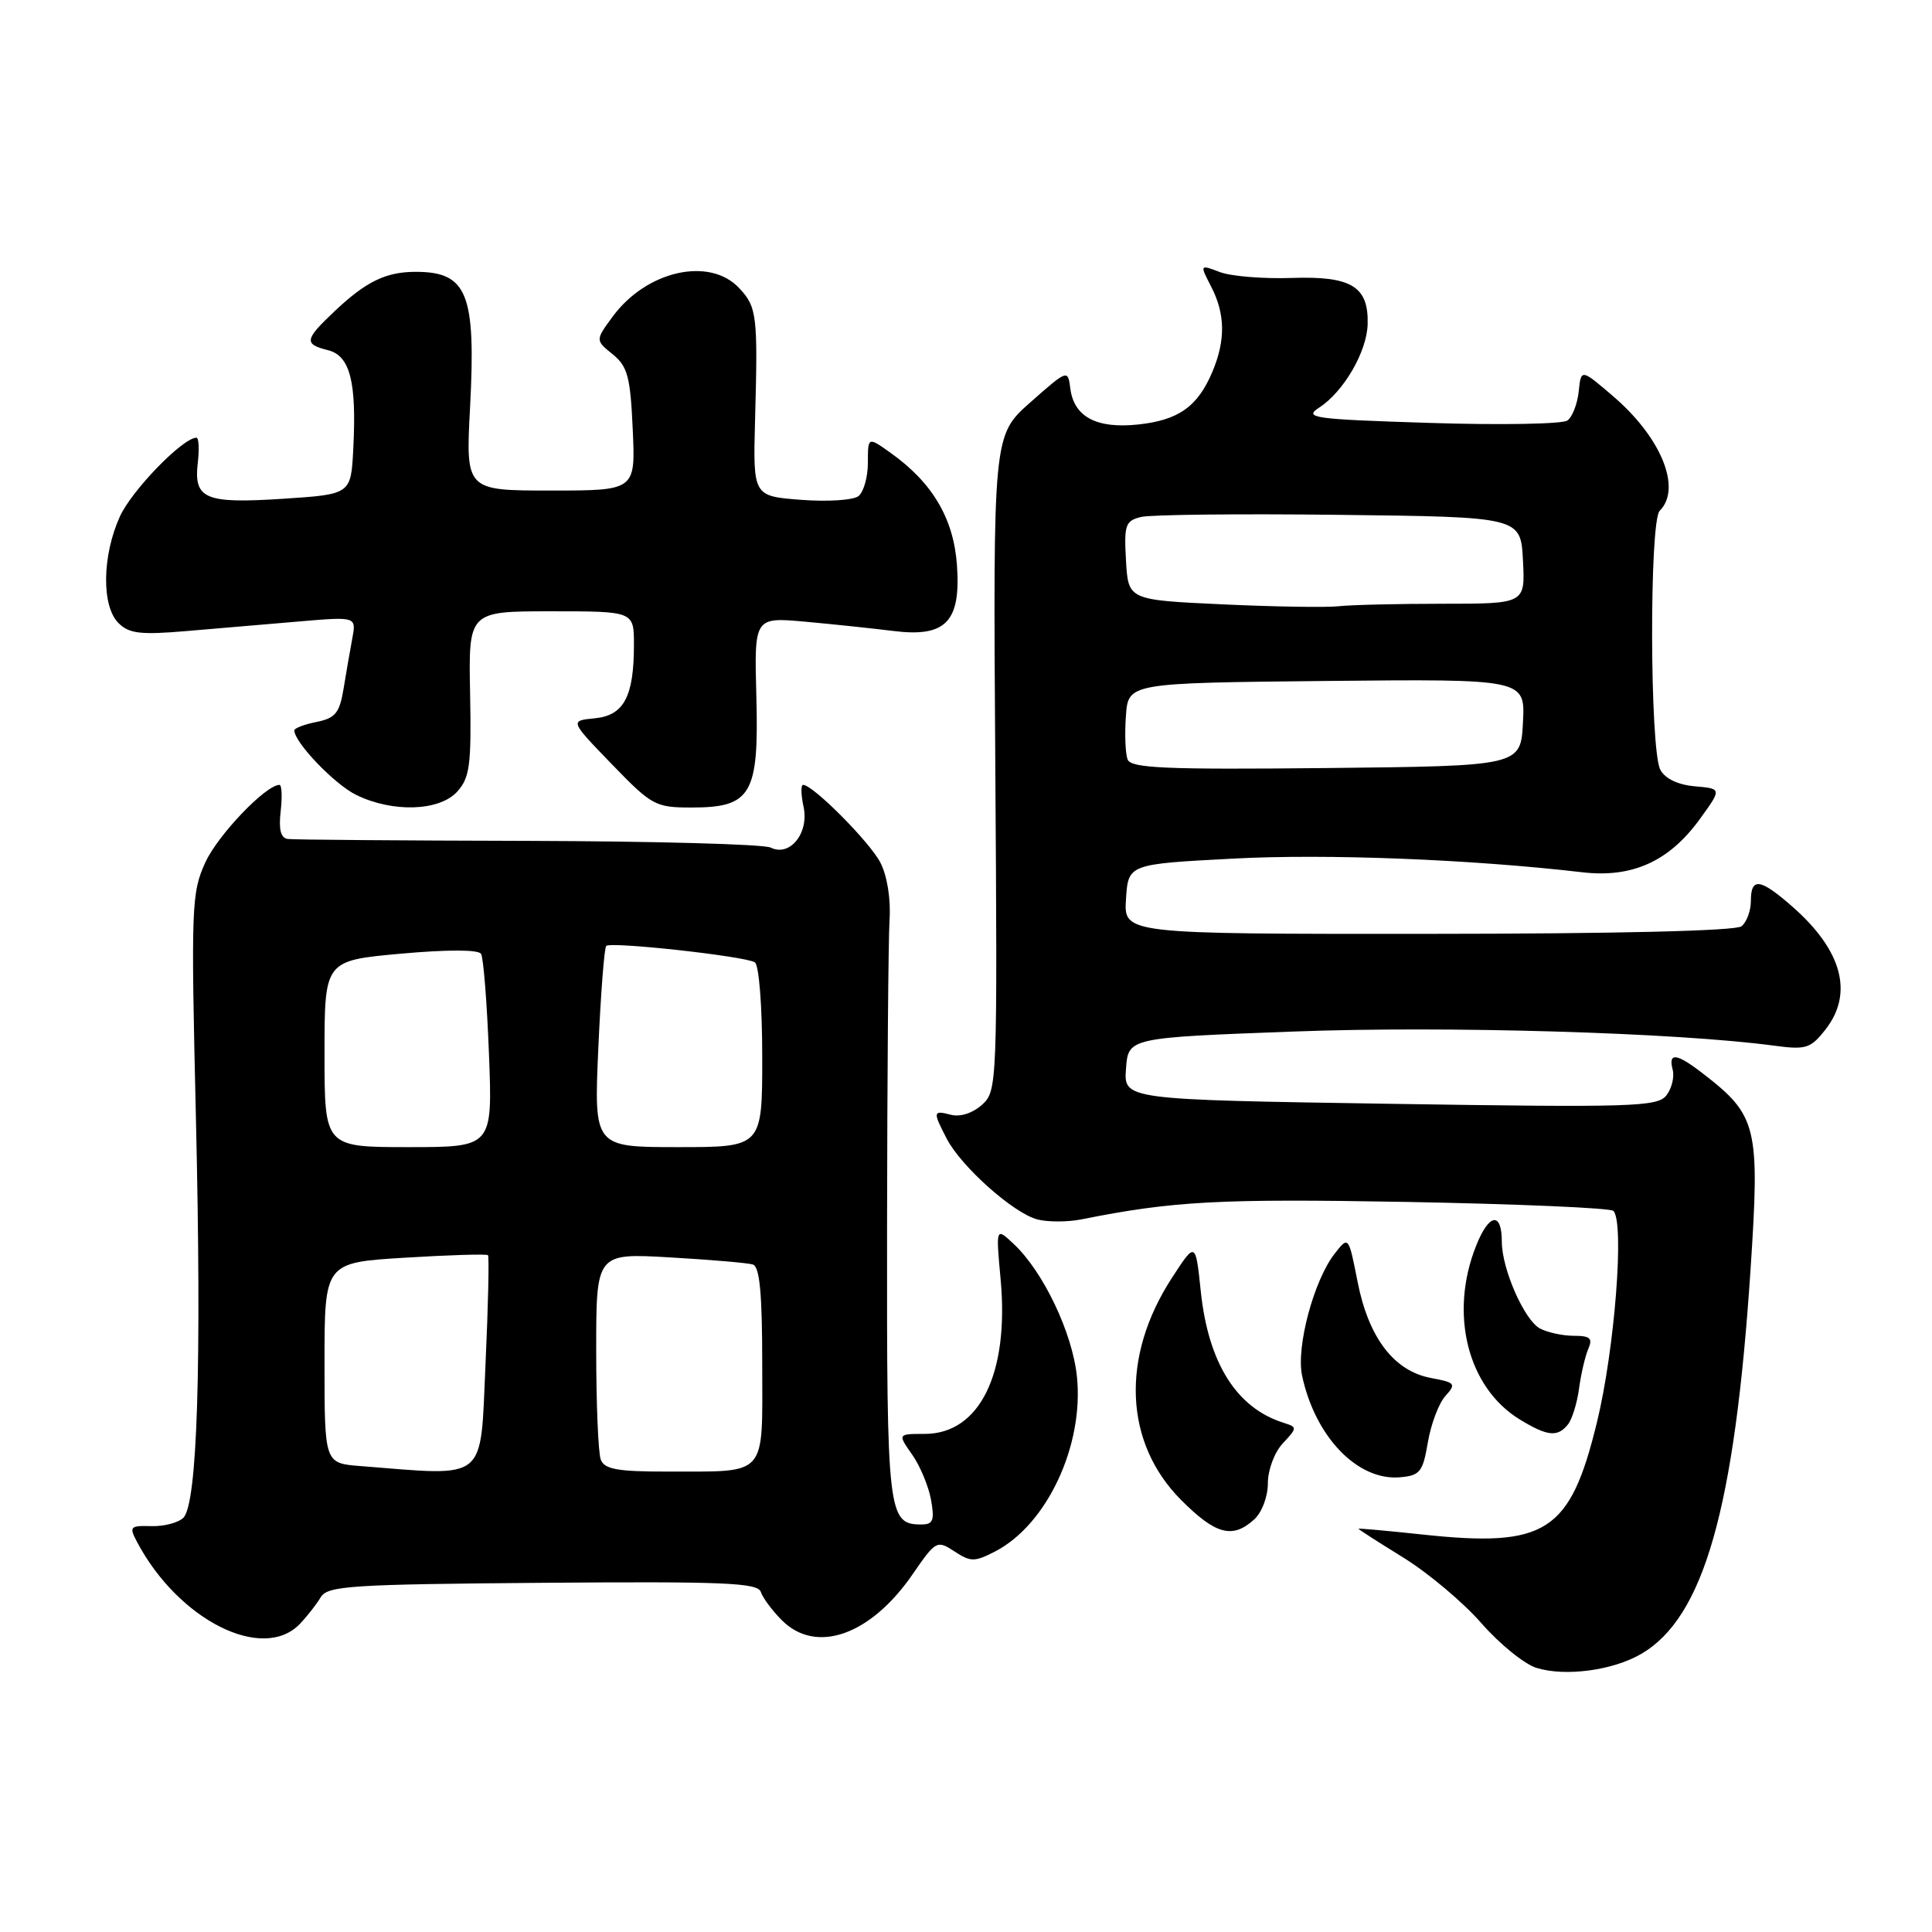 <?xml version="1.0" encoding="UTF-8" standalone="no"?>
<!DOCTYPE svg PUBLIC "-//W3C//DTD SVG 1.1//EN" "http://www.w3.org/Graphics/SVG/1.1/DTD/svg11.dtd" >
<svg xmlns="http://www.w3.org/2000/svg" xmlns:xlink="http://www.w3.org/1999/xlink" version="1.1" viewBox="0 0 256 256">
 <g >
 <path fill="currentColor"
d=" M 217.49 219.14 C 225.76 214.31 229.85 199.95 231.95 168.31 C 233.21 149.26 232.86 147.82 225.62 142.23 C 222.14 139.54 221.03 139.41 221.64 141.75 C 221.89 142.71 221.51 144.24 220.80 145.15 C 219.62 146.66 216.26 146.76 184.20 146.26 C 148.90 145.71 148.90 145.71 149.20 141.61 C 149.50 137.50 149.50 137.50 171.50 136.68 C 191.76 135.92 222.16 136.82 235.11 138.56 C 239.29 139.12 239.91 138.93 241.86 136.45 C 245.64 131.65 244.12 125.95 237.52 120.15 C 233.22 116.38 232.00 116.21 232.00 119.38 C 232.00 120.69 231.44 122.20 230.75 122.74 C 229.98 123.35 214.06 123.73 189.20 123.74 C 148.90 123.76 148.90 123.76 149.20 119.13 C 149.50 114.50 149.50 114.50 163.40 113.77 C 175.78 113.11 194.87 113.86 209.66 115.58 C 216.27 116.35 221.15 114.15 225.20 108.58 C 228.16 104.50 228.16 104.50 224.58 104.19 C 222.33 103.99 220.63 103.18 220.00 101.99 C 218.60 99.38 218.53 69.07 219.92 67.68 C 222.87 64.73 220.15 58.00 213.78 52.53 C 209.50 48.86 209.50 48.86 209.19 51.85 C 209.02 53.50 208.35 55.24 207.69 55.72 C 207.04 56.19 198.85 56.34 189.50 56.04 C 173.92 55.55 172.69 55.37 174.81 54.00 C 178.05 51.89 181.12 46.61 181.22 42.96 C 181.36 37.96 179.08 36.56 171.17 36.83 C 167.40 36.96 163.11 36.61 161.64 36.05 C 158.97 35.04 158.97 35.04 160.48 37.97 C 162.36 41.60 162.41 45.10 160.64 49.28 C 158.69 53.89 156.16 55.68 150.79 56.25 C 145.28 56.83 142.29 55.23 141.82 51.45 C 141.50 48.95 141.46 48.96 136.54 53.30 C 131.59 57.68 131.59 57.68 131.88 101.10 C 132.17 143.83 132.14 144.56 130.12 146.39 C 128.90 147.49 127.24 148.03 126.03 147.72 C 123.61 147.09 123.58 147.28 125.44 150.87 C 127.36 154.59 134.34 160.80 137.49 161.59 C 138.88 161.94 141.48 161.93 143.26 161.58 C 155.46 159.14 161.49 158.82 186.29 159.26 C 201.02 159.53 213.39 160.06 213.78 160.45 C 215.27 161.94 213.96 178.81 211.60 188.48 C 208.04 203.06 204.88 205.09 188.46 203.33 C 183.81 202.83 180.00 202.49 180.00 202.57 C 180.00 202.65 182.68 204.37 185.95 206.39 C 189.22 208.41 193.87 212.31 196.28 215.07 C 198.69 217.83 201.98 220.50 203.58 221.00 C 207.39 222.19 213.72 221.35 217.49 219.14 Z  M 39.75 215.16 C 40.71 214.15 41.95 212.57 42.50 211.64 C 43.40 210.13 46.47 209.93 71.92 209.73 C 95.93 209.54 100.41 209.72 100.81 210.94 C 101.08 211.74 102.33 213.42 103.60 214.69 C 108.14 219.24 115.36 216.69 120.94 208.58 C 124.00 204.14 124.15 204.05 126.47 205.57 C 128.62 206.98 129.13 206.98 131.87 205.57 C 138.73 202.02 143.64 191.52 142.70 182.42 C 142.11 176.63 138.25 168.52 134.34 164.85 C 131.95 162.60 131.95 162.60 132.59 169.55 C 133.73 182.02 129.80 190.00 122.52 190.00 C 118.94 190.00 118.94 190.00 120.87 192.75 C 121.93 194.26 123.05 196.96 123.37 198.75 C 123.85 201.46 123.64 202.00 122.10 202.00 C 117.64 202.00 117.50 200.75 117.54 162.60 C 117.56 142.74 117.71 124.41 117.87 121.86 C 118.05 119.12 117.55 116.02 116.65 114.29 C 115.24 111.56 107.72 104.00 106.42 104.00 C 106.10 104.00 106.13 105.29 106.47 106.88 C 107.24 110.37 104.67 113.58 102.12 112.31 C 101.23 111.86 86.78 111.47 70.00 111.42 C 53.23 111.38 38.89 111.27 38.14 111.17 C 37.20 111.05 36.91 109.93 37.19 107.50 C 37.41 105.58 37.34 104.00 37.03 104.00 C 35.23 104.00 28.89 110.62 27.22 114.25 C 25.37 118.28 25.30 120.02 25.96 148.13 C 26.73 180.97 26.15 199.25 24.30 201.11 C 23.63 201.77 21.72 202.27 20.05 202.22 C 17.22 202.14 17.09 202.29 18.16 204.32 C 23.65 214.69 34.84 220.31 39.75 215.16 Z  M 166.17 201.35 C 167.21 200.41 168.00 198.32 168.00 196.53 C 168.00 194.77 168.87 192.44 169.98 191.25 C 171.91 189.18 171.92 189.11 170.06 188.52 C 163.84 186.55 160.11 180.62 159.11 171.11 C 158.42 164.50 158.42 164.50 155.27 169.35 C 148.48 179.80 148.96 191.19 156.50 198.75 C 161.07 203.34 163.31 203.94 166.17 201.35 Z  M 189.20 191.11 C 189.61 188.70 190.65 185.94 191.52 184.98 C 192.98 183.36 192.84 183.19 189.61 182.59 C 184.71 181.67 181.35 177.27 179.89 169.86 C 178.69 163.76 178.69 163.76 176.84 166.13 C 174.08 169.67 171.73 178.48 172.53 182.27 C 174.25 190.37 179.87 196.22 185.48 195.75 C 188.16 195.52 188.53 195.06 189.20 191.11 Z  M 207.76 188.75 C 208.31 188.06 208.97 185.93 209.23 184.00 C 209.49 182.07 210.04 179.71 210.45 178.75 C 211.07 177.33 210.71 177.00 208.54 177.00 C 207.07 177.00 205.05 176.56 204.05 176.03 C 201.98 174.92 199.00 168.14 199.00 164.54 C 199.00 160.52 197.31 160.76 195.61 165.03 C 191.99 174.06 194.45 183.87 201.40 188.10 C 205.04 190.32 206.39 190.46 207.76 188.75 Z  M 60.60 104.88 C 62.25 103.04 62.47 101.35 62.29 91.88 C 62.08 81.00 62.08 81.00 73.04 81.00 C 84.00 81.00 84.00 81.00 84.00 85.43 C 84.00 92.31 82.67 94.81 78.80 95.18 C 75.50 95.50 75.50 95.50 81.06 101.25 C 86.38 106.75 86.83 107.00 91.65 107.00 C 99.56 107.00 100.57 105.27 100.22 92.27 C 99.94 81.77 99.94 81.77 106.72 82.38 C 110.45 82.72 115.66 83.27 118.31 83.60 C 125.33 84.49 127.34 82.41 126.80 74.85 C 126.35 68.68 123.55 63.95 118.00 60.00 C 115.00 57.86 115.00 57.86 115.00 61.31 C 115.00 63.20 114.44 65.20 113.75 65.74 C 113.06 66.28 109.64 66.50 106.14 66.23 C 99.78 65.74 99.78 65.74 100.05 55.62 C 100.43 41.80 100.30 40.69 97.96 38.19 C 94.04 33.98 85.68 35.85 81.19 41.94 C 78.88 45.08 78.88 45.08 81.18 46.94 C 83.16 48.55 83.53 49.91 83.84 56.90 C 84.21 65.00 84.21 65.00 72.96 65.00 C 61.70 65.00 61.70 65.00 62.29 53.90 C 63.07 38.96 61.92 36.05 55.18 36.02 C 51.16 36.00 48.52 37.27 44.25 41.32 C 40.35 45.01 40.26 45.60 43.46 46.40 C 46.39 47.14 47.27 50.58 46.81 59.50 C 46.50 65.50 46.50 65.50 37.50 66.09 C 27.15 66.76 25.65 66.12 26.21 61.31 C 26.42 59.49 26.34 58.00 26.03 58.00 C 24.23 58.00 17.47 64.96 15.89 68.43 C 13.53 73.62 13.44 80.30 15.69 82.55 C 17.10 83.96 18.61 84.14 24.69 83.62 C 28.71 83.28 35.43 82.71 39.61 82.35 C 47.22 81.70 47.22 81.70 46.68 84.60 C 46.38 86.20 45.86 89.20 45.52 91.29 C 44.99 94.48 44.43 95.16 41.95 95.66 C 40.33 95.98 39.00 96.49 39.00 96.78 C 39.00 98.36 44.31 103.91 47.18 105.32 C 52.01 107.70 58.24 107.50 60.60 104.88 Z  M 149.41 100.63 C 149.12 99.86 149.01 97.26 149.19 94.86 C 149.50 90.50 149.50 90.50 175.80 90.23 C 202.10 89.97 202.10 89.97 201.80 95.73 C 201.50 101.50 201.50 101.50 175.73 101.77 C 154.35 101.99 149.86 101.79 149.41 100.63 Z  M 162.00 80.08 C 149.50 79.50 149.50 79.50 149.20 74.28 C 148.93 69.55 149.11 69.01 151.20 68.50 C 152.46 68.19 164.30 68.06 177.50 68.22 C 201.50 68.50 201.50 68.50 201.80 74.25 C 202.10 80.00 202.10 80.00 191.17 80.00 C 185.17 80.00 178.96 80.15 177.38 80.33 C 175.79 80.51 168.88 80.40 162.00 80.08 Z  M 47.75 194.26 C 43.00 193.89 43.00 193.89 43.00 180.60 C 43.00 167.30 43.00 167.30 53.67 166.65 C 59.53 166.29 64.48 166.14 64.66 166.32 C 64.83 166.50 64.69 173.03 64.33 180.82 C 63.62 196.51 64.74 195.60 47.75 194.26 Z  M 79.61 193.42 C 79.27 192.55 79.00 186.04 79.00 178.95 C 79.00 166.05 79.00 166.05 88.75 166.61 C 94.11 166.92 99.06 167.34 99.75 167.55 C 100.67 167.83 101.00 171.39 101.00 180.85 C 101.00 195.91 101.85 194.96 88.36 194.99 C 81.85 195.00 80.09 194.68 79.61 193.42 Z  M 43.00 139.64 C 43.00 127.29 43.00 127.29 53.08 126.37 C 59.31 125.81 63.39 125.82 63.74 126.39 C 64.06 126.91 64.53 132.88 64.79 139.66 C 65.27 152.00 65.27 152.00 54.14 152.00 C 43.00 152.00 43.00 152.00 43.00 139.64 Z  M 79.28 138.90 C 79.60 131.70 80.07 125.59 80.33 125.34 C 80.93 124.74 98.71 126.70 100.02 127.51 C 100.57 127.85 101.00 133.31 101.00 140.06 C 101.00 152.00 101.00 152.00 89.85 152.00 C 78.70 152.00 78.70 152.00 79.28 138.90 Z "/>
</g>
</svg>